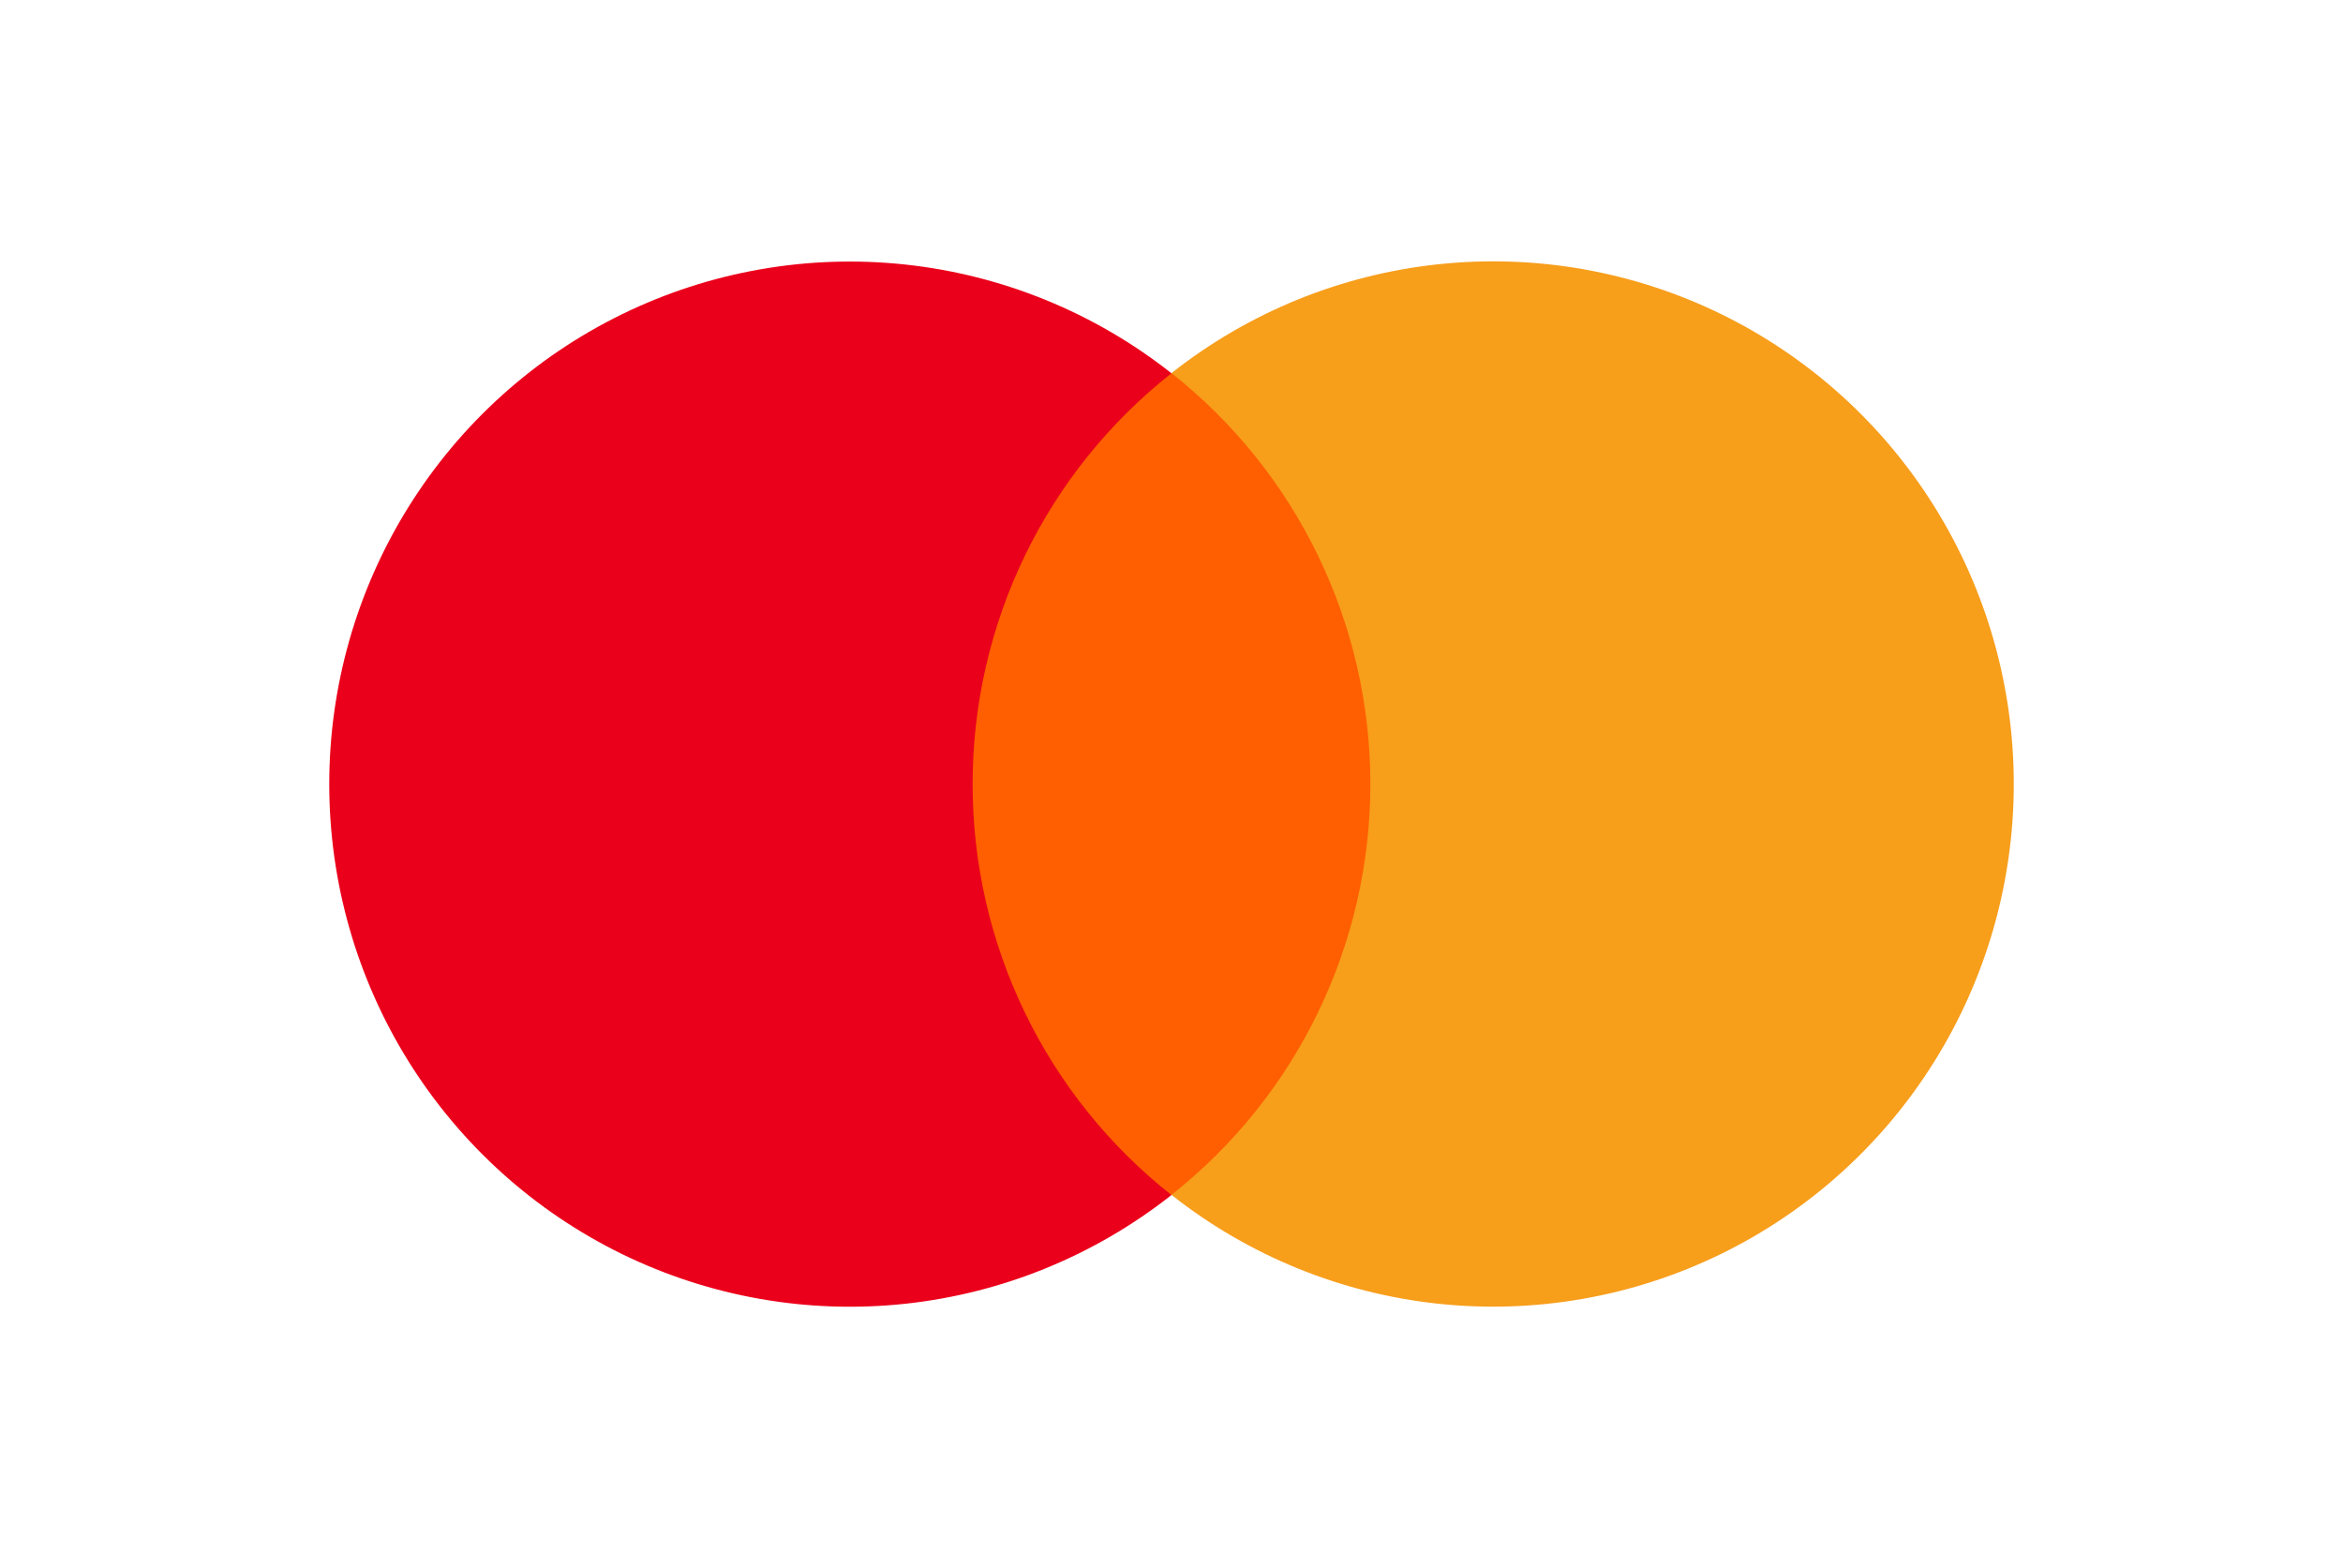 <svg width="130" height="87" viewBox="0 0 130 87" fill="none" xmlns="http://www.w3.org/2000/svg">
<path d="M51.102 20.701H78.91V66.295H51.102V20.701Z" fill="#FF5F00"/>
<path d="M53.966 43.502C53.963 39.112 54.954 34.778 56.865 30.829C58.777 26.881 61.558 23.42 64.998 20.709C60.737 17.348 55.62 15.257 50.231 14.677C44.843 14.097 39.401 15.05 34.526 17.428C29.652 19.806 25.543 23.512 22.667 28.124C19.792 32.735 18.268 38.066 18.268 43.506C18.268 48.946 19.792 54.277 22.667 58.888C25.543 63.5 29.652 67.206 34.526 69.584C39.401 71.962 44.843 72.915 50.231 72.335C55.62 71.755 60.737 69.664 64.998 66.303C61.557 63.591 58.775 60.129 56.864 56.179C54.952 52.229 53.962 47.894 53.966 43.502V43.502Z" fill="#EB001B"/>
<path d="M111.733 43.502C111.733 48.942 110.208 54.273 107.332 58.885C104.456 63.497 100.346 67.203 95.471 69.581C90.596 71.958 85.153 72.911 79.765 72.33C74.376 71.749 69.259 69.657 64.998 66.294C68.437 63.581 71.217 60.12 73.129 56.171C75.041 52.222 76.034 47.888 76.034 43.498C76.034 39.107 75.041 34.774 73.129 30.825C71.217 26.876 68.437 23.414 64.998 20.701C69.259 17.338 74.376 15.247 79.765 14.666C85.153 14.085 90.596 15.037 95.471 17.415C100.346 19.793 104.456 23.499 107.332 28.111C110.208 32.722 111.733 38.053 111.733 43.494V43.502Z" fill="#F79E1B"/>
</svg>
